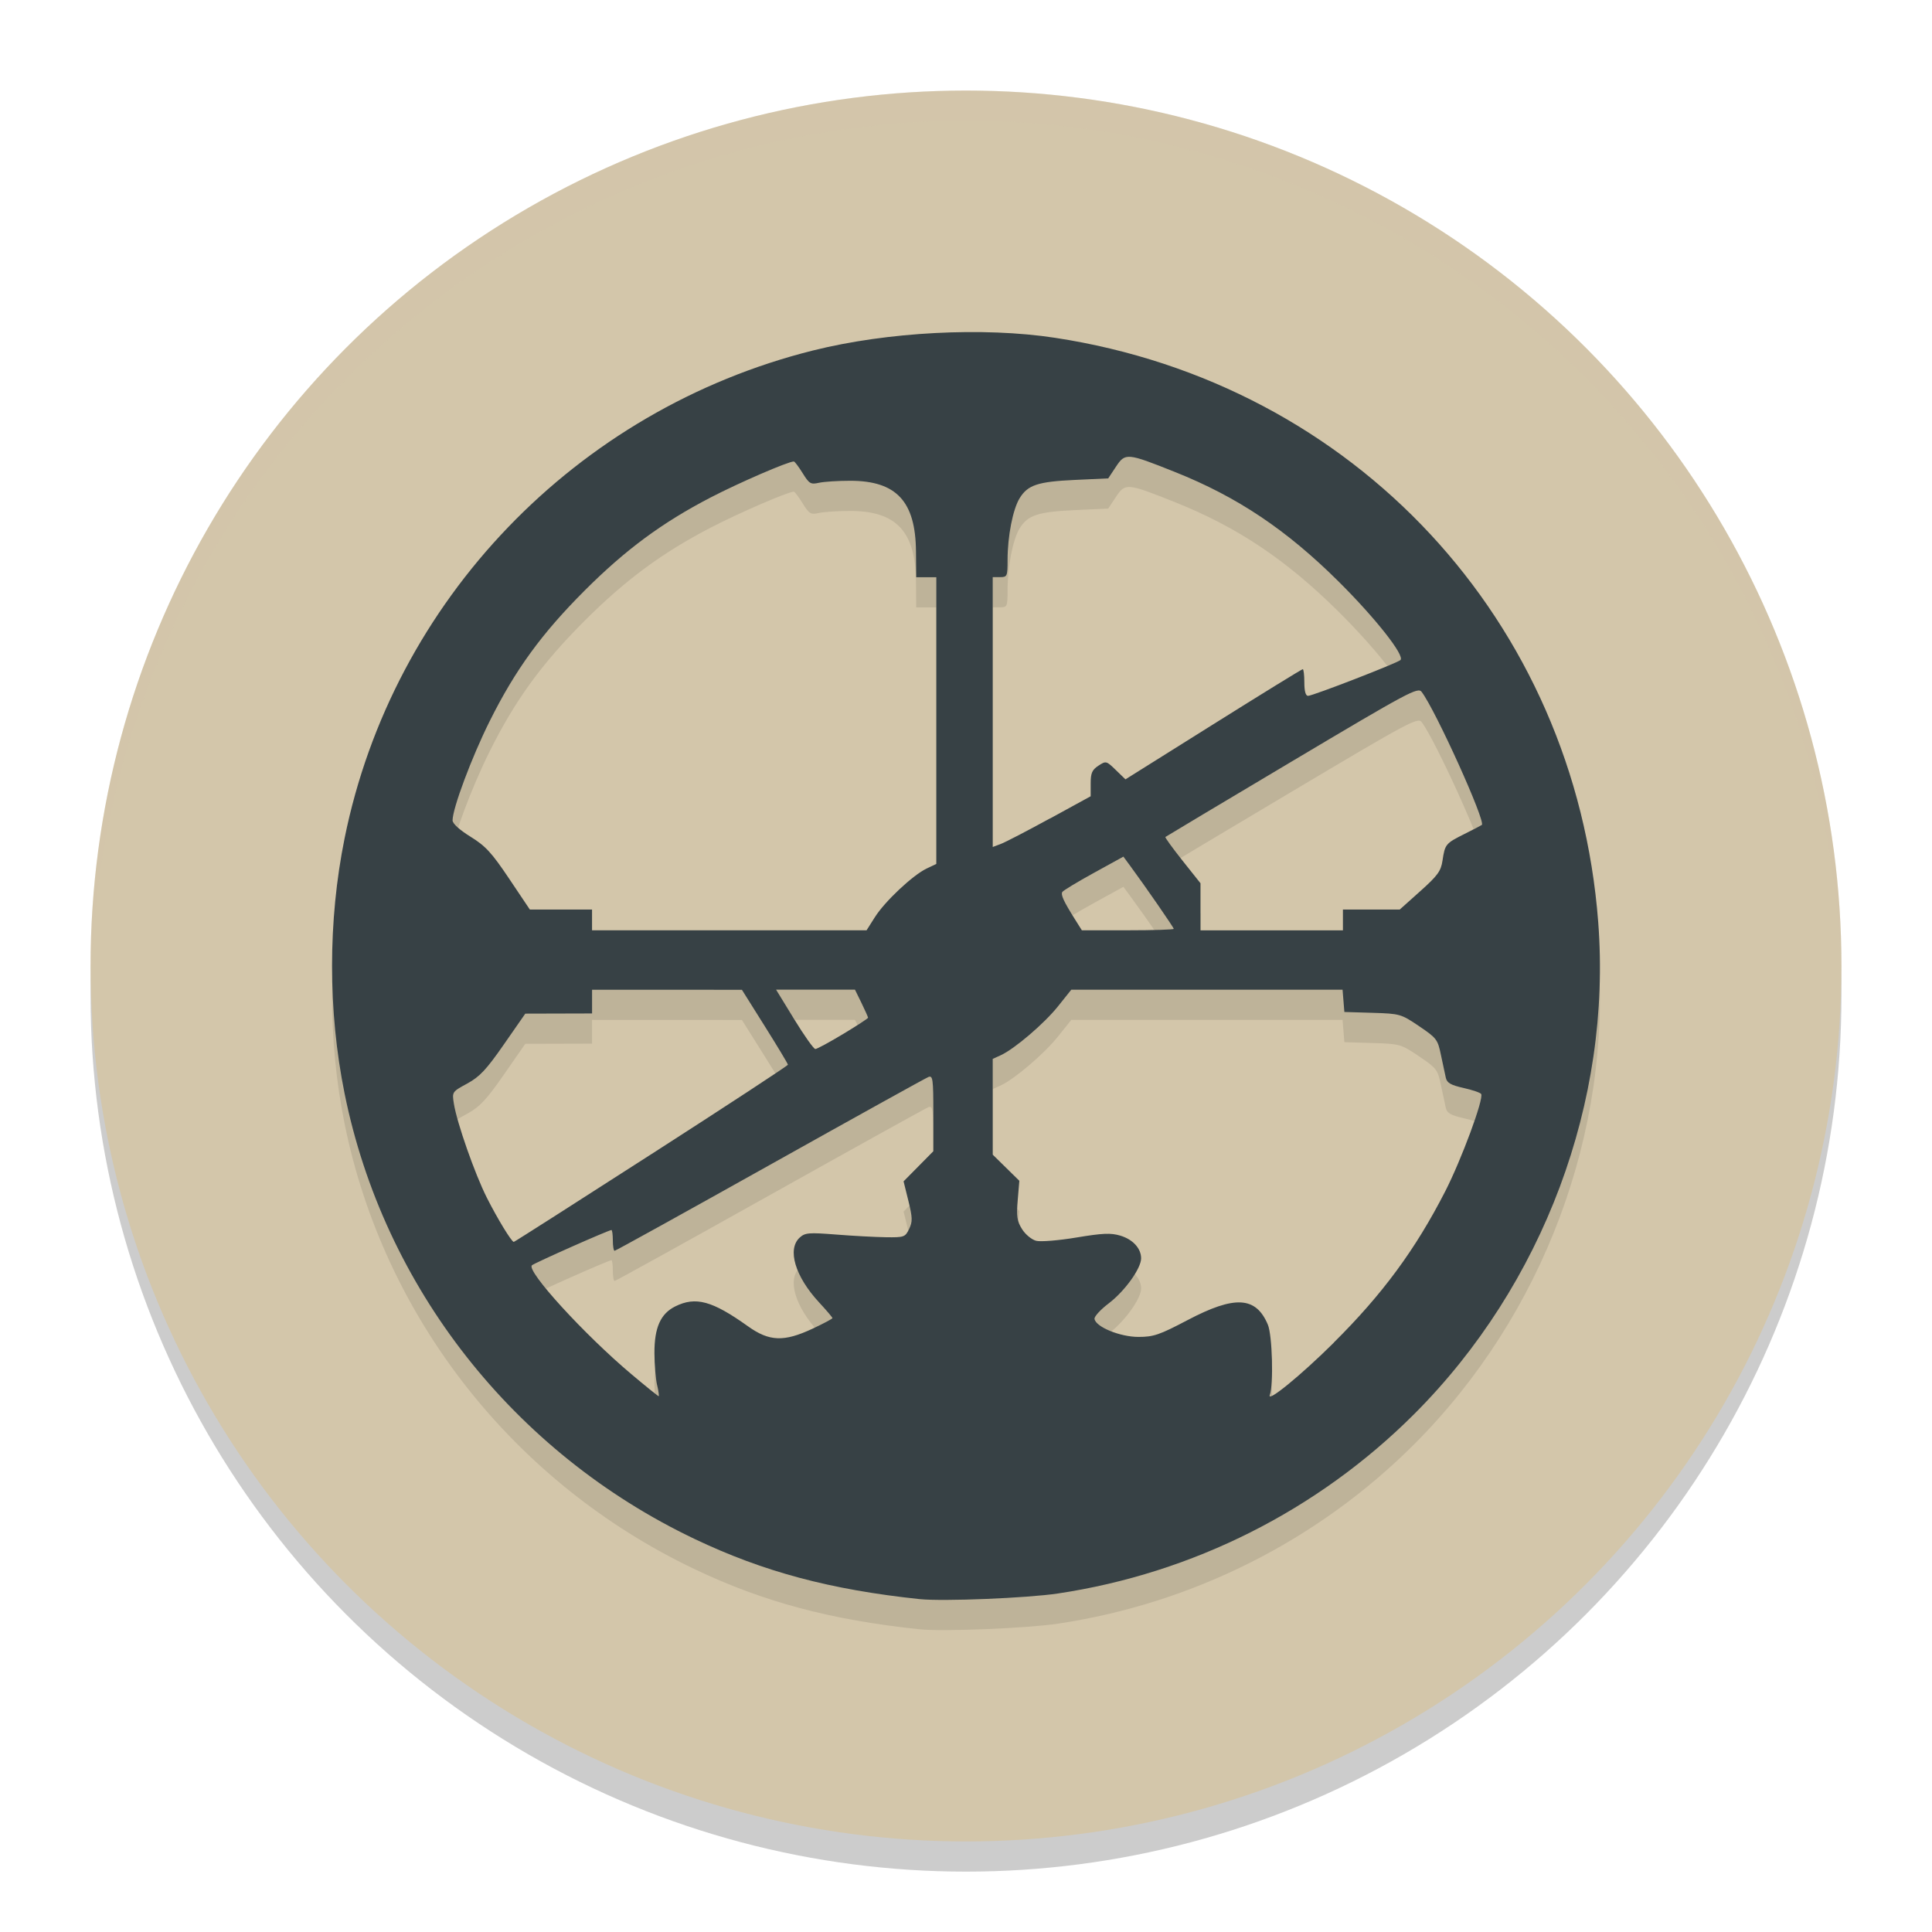 <svg xmlns="http://www.w3.org/2000/svg" width="64" height="64" version="1.1">
 <circle style="opacity:0.2" cx="32" cy="33" r="29"/>
 <circle style="fill:#d3c6aa" cx="32" cy="32" r="29"/>
 <path style="opacity:0.1" d="M 30.475,53.974 C 27.511,53.661 25.294,53.069 23.003,51.977 17.014,49.121 12.714,43.647 11.415,37.224 c -0.554,-2.737 -0.554,-5.717 0,-8.454 1.593,-7.878 7.663,-14.198 15.521,-16.161 2.465,-0.616 5.635,-0.782 8.012,-0.419 9.921,1.513 17.231,9.376 17.995,19.357 0.455,5.943 -1.818,12.018 -6.096,16.296 -3.186,3.185 -7.326,5.271 -11.8,5.943 -1.02,0.153 -3.809,0.267 -4.572,0.187 z m 13.704,-8.495 c 1.615,-1.602 2.709,-3.087 3.695,-5.013 0.541,-1.058 1.286,-3.074 1.192,-3.226 -0.027,-0.044 -0.29,-0.134 -0.585,-0.2 -0.419,-0.094 -0.547,-0.167 -0.586,-0.336 -0.028,-0.119 -0.1,-0.46 -0.162,-0.757 -0.105,-0.512 -0.143,-0.562 -0.724,-0.954 -0.6,-0.405 -0.632,-0.414 -1.544,-0.442 l -0.931,-0.028 -0.03,-0.369 -0.03,-0.369 h -4.493 -4.493 l -0.439,0.549 c -0.456,0.572 -1.443,1.414 -1.9,1.623 l -0.264,0.12 v 1.586 1.586 l 0.441,0.433 0.441,0.433 -0.054,0.644 c -0.046,0.539 -0.022,0.696 0.146,0.961 0.11,0.175 0.32,0.347 0.468,0.384 0.147,0.037 0.747,-0.012 1.333,-0.11 0.87,-0.145 1.136,-0.156 1.452,-0.062 0.416,0.125 0.689,0.423 0.689,0.752 0,0.334 -0.542,1.088 -1.071,1.49 -0.272,0.206 -0.485,0.438 -0.473,0.515 0.039,0.267 0.846,0.598 1.456,0.598 0.501,0 0.694,-0.066 1.631,-0.559 1.563,-0.822 2.26,-0.782 2.655,0.152 0.148,0.349 0.193,1.993 0.064,2.329 -0.107,0.28 1.026,-0.645 2.118,-1.728 z m -22.412,1.404 c -0.047,-0.203 -0.087,-0.678 -0.088,-1.057 -0.003,-0.845 0.202,-1.306 0.686,-1.548 0.679,-0.339 1.228,-0.189 2.414,0.658 0.706,0.504 1.19,0.522 2.137,0.079 0.363,-0.17 0.66,-0.328 0.66,-0.351 0,-0.024 -0.199,-0.258 -0.443,-0.521 -0.796,-0.859 -1.065,-1.764 -0.639,-2.149 0.176,-0.159 0.302,-0.169 1.204,-0.098 0.554,0.044 1.295,0.084 1.645,0.089 0.608,0.009 0.643,-0.005 0.773,-0.274 0.117,-0.244 0.114,-0.371 -0.024,-0.93 l -0.16,-0.647 0.493,-0.499 0.493,-0.499 v -1.261 c 0,-1.129 -0.017,-1.254 -0.161,-1.199 -0.089,0.034 -2.451,1.344 -5.25,2.91 -2.799,1.567 -5.115,2.848 -5.147,2.848 -0.033,0 -0.059,-0.155 -0.059,-0.344 0,-0.189 -0.021,-0.344 -0.046,-0.344 -0.09,0 -2.561,1.096 -2.635,1.169 -0.19,0.186 1.744,2.302 3.3,3.61 0.475,0.4 0.88,0.726 0.899,0.726 0.019,0 -0.003,-0.166 -0.051,-0.369 z m -0.188,-7.651 c 2.487,-1.599 4.522,-2.932 4.522,-2.962 0,-0.03 -0.343,-0.601 -0.762,-1.268 l -0.762,-1.214 -2.482,-0.001 -2.482,-0.001 v 0.393 0.393 l -1.106,0.003 -1.106,0.003 -0.71,1.021 c -0.581,0.836 -0.801,1.07 -1.214,1.295 -0.503,0.274 -0.504,0.275 -0.441,0.671 0.099,0.625 0.695,2.325 1.09,3.108 0.35,0.694 0.821,1.467 0.894,1.467 0.02,0 2.071,-1.308 4.558,-2.908 z m 6.352,-3.98 c 0.454,-0.274 0.825,-0.516 0.825,-0.538 0,-0.022 -0.097,-0.24 -0.216,-0.485 L 28.322,33.784 H 27.016 25.709 l 0.602,0.983 c 0.331,0.541 0.645,0.983 0.698,0.983 0.053,0 0.467,-0.224 0.921,-0.498 z m 1.053,-3.873 c 0.328,-0.52 1.253,-1.388 1.709,-1.606 l 0.324,-0.154 v -4.749 -4.749 h -0.333 -0.333 l -0.008,-0.852 c -0.013,-1.66 -0.647,-2.342 -2.177,-2.343 -0.406,-3e-4 -0.872,0.03 -1.038,0.067 -0.273,0.061 -0.322,0.032 -0.539,-0.319 -0.132,-0.213 -0.263,-0.387 -0.292,-0.387 -0.189,0 -1.803,0.698 -2.752,1.19 -1.61,0.835 -2.823,1.731 -4.178,3.086 -1.424,1.424 -2.296,2.623 -3.145,4.325 -0.595,1.192 -1.23,2.89 -1.23,3.288 0,0.107 0.23,0.315 0.593,0.54 0.499,0.308 0.702,0.528 1.28,1.39 l 0.687,1.024 h 1.03 1.03 v 0.344 0.344 l 4.547,-1.94e-4 4.547,-1.94e-4 0.277,-0.438 z m 9.898,0.391 c 0,-0.045 -0.941,-1.407 -1.439,-2.082 l -0.229,-0.311 -0.985,0.542 c -0.542,0.298 -1.009,0.581 -1.038,0.628 -0.057,0.092 0.043,0.31 0.415,0.901 l 0.232,0.369 h 1.523 c 0.837,0 1.523,-0.022 1.523,-0.048 z m 5.604,-0.296 v -0.344 h 0.941 0.941 l 0.678,-0.607 c 0.579,-0.518 0.687,-0.666 0.739,-1.016 0.081,-0.542 0.104,-0.569 0.732,-0.883 0.297,-0.149 0.554,-0.282 0.571,-0.297 0.133,-0.117 -1.524,-3.783 -1.992,-4.405 -0.126,-0.168 -0.411,-0.015 -4.297,2.298 -2.289,1.362 -4.177,2.49 -4.194,2.506 -0.018,0.016 0.237,0.367 0.565,0.781 l 0.598,0.752 v 0.78 0.78 h 2.359 2.359 z m -9.708,-3.357 1.352,-0.74 v -0.422 c 0,-0.347 0.046,-0.452 0.256,-0.59 0.251,-0.165 0.263,-0.162 0.576,0.142 l 0.32,0.31 2.911,-1.825 c 1.601,-1.004 2.934,-1.825 2.963,-1.825 0.028,0 0.052,0.199 0.052,0.442 0,0.286 0.043,0.442 0.122,0.442 0.156,0 2.946,-1.081 3.062,-1.186 0.155,-0.141 -0.828,-1.388 -2.047,-2.599 -1.732,-1.719 -3.357,-2.807 -5.423,-3.631 -1.594,-0.636 -1.646,-0.64 -1.955,-0.174 l -0.256,0.386 -1.102,0.051 c -1.231,0.057 -1.563,0.167 -1.833,0.607 -0.224,0.365 -0.399,1.261 -0.399,2.041 0,0.544 -0.012,0.572 -0.246,0.572 h -0.246 v 4.47 4.47 l 0.27,-0.102 c 0.149,-0.056 0.879,-0.435 1.622,-0.842 z"/>
 <path style="fill:#374145" d="M 30.475,52.974 C 27.511,52.661 25.294,52.069 23.003,50.977 17.014,48.121 12.714,42.647 11.415,36.224 c -0.554,-2.737 -0.554,-5.717 0,-8.454 1.593,-7.878 7.663,-14.198 15.521,-16.161 2.465,-0.616 5.635,-0.782 8.012,-0.419 9.921,1.513 17.231,9.376 17.995,19.357 0.455,5.943 -1.818,12.018 -6.096,16.296 -3.186,3.185 -7.326,5.271 -11.8,5.943 -1.02,0.153 -3.809,0.267 -4.572,0.187 z m 13.704,-8.495 c 1.615,-1.602 2.709,-3.087 3.695,-5.013 0.541,-1.058 1.286,-3.074 1.192,-3.226 -0.027,-0.044 -0.29,-0.134 -0.585,-0.2 -0.419,-0.094 -0.547,-0.167 -0.586,-0.336 -0.028,-0.119 -0.1,-0.46 -0.162,-0.757 -0.105,-0.512 -0.143,-0.562 -0.724,-0.954 -0.6,-0.405 -0.632,-0.414 -1.544,-0.442 l -0.931,-0.028 -0.03,-0.369 -0.03,-0.369 h -4.493 -4.493 l -0.439,0.549 c -0.456,0.572 -1.443,1.414 -1.9,1.623 l -0.264,0.12 v 1.586 1.586 l 0.441,0.433 0.441,0.433 -0.054,0.644 c -0.046,0.539 -0.022,0.696 0.146,0.961 0.11,0.175 0.32,0.347 0.468,0.384 0.147,0.037 0.747,-0.012 1.333,-0.11 0.87,-0.145 1.136,-0.156 1.452,-0.062 0.416,0.125 0.689,0.423 0.689,0.752 0,0.334 -0.542,1.088 -1.071,1.49 -0.272,0.206 -0.485,0.438 -0.473,0.515 0.039,0.267 0.846,0.598 1.456,0.598 0.501,0 0.694,-0.066 1.631,-0.559 1.563,-0.822 2.26,-0.782 2.655,0.152 0.148,0.349 0.193,1.993 0.064,2.329 -0.107,0.28 1.026,-0.645 2.118,-1.728 z m -22.412,1.404 c -0.047,-0.203 -0.087,-0.678 -0.088,-1.057 -0.003,-0.845 0.202,-1.306 0.686,-1.548 0.679,-0.339 1.228,-0.189 2.414,0.658 0.706,0.504 1.19,0.522 2.137,0.079 0.363,-0.17 0.66,-0.328 0.66,-0.351 0,-0.024 -0.199,-0.258 -0.443,-0.521 -0.796,-0.859 -1.065,-1.764 -0.639,-2.149 0.176,-0.159 0.302,-0.169 1.204,-0.098 0.554,0.044 1.295,0.084 1.645,0.089 0.608,0.009 0.643,-0.005 0.773,-0.274 0.117,-0.244 0.114,-0.371 -0.024,-0.93 l -0.16,-0.647 0.493,-0.499 0.493,-0.499 v -1.261 c 0,-1.129 -0.017,-1.254 -0.161,-1.199 -0.089,0.034 -2.451,1.344 -5.25,2.91 -2.799,1.567 -5.115,2.848 -5.147,2.848 -0.033,0 -0.059,-0.155 -0.059,-0.344 0,-0.189 -0.021,-0.344 -0.046,-0.344 -0.09,0 -2.561,1.096 -2.635,1.169 -0.19,0.186 1.744,2.302 3.3,3.61 0.475,0.4 0.88,0.726 0.899,0.726 0.019,0 -0.003,-0.166 -0.051,-0.369 z m -0.188,-7.651 c 2.487,-1.599 4.522,-2.932 4.522,-2.962 0,-0.03 -0.343,-0.601 -0.762,-1.268 l -0.762,-1.214 -2.482,-0.001 -2.482,-0.001 v 0.393 0.393 l -1.106,0.003 -1.106,0.003 -0.71,1.021 c -0.581,0.836 -0.801,1.07 -1.214,1.295 -0.503,0.274 -0.504,0.275 -0.441,0.671 0.099,0.625 0.695,2.325 1.09,3.108 0.35,0.694 0.821,1.467 0.894,1.467 0.02,0 2.071,-1.308 4.558,-2.908 z m 6.352,-3.98 c 0.454,-0.274 0.825,-0.516 0.825,-0.538 0,-0.022 -0.097,-0.24 -0.216,-0.485 L 28.322,32.784 H 27.016 25.709 l 0.602,0.983 c 0.331,0.541 0.645,0.983 0.698,0.983 0.053,0 0.467,-0.224 0.921,-0.498 z m 1.053,-3.873 c 0.328,-0.52 1.253,-1.388 1.709,-1.606 l 0.324,-0.154 v -4.749 -4.749 h -0.333 -0.333 l -0.008,-0.852 c -0.013,-1.66 -0.647,-2.342 -2.177,-2.343 -0.406,-3e-4 -0.872,0.03 -1.038,0.067 -0.273,0.061 -0.322,0.032 -0.539,-0.319 -0.132,-0.213 -0.263,-0.387 -0.292,-0.387 -0.189,0 -1.803,0.698 -2.752,1.19 -1.61,0.835 -2.823,1.731 -4.178,3.086 -1.424,1.424 -2.296,2.623 -3.145,4.325 -0.595,1.192 -1.23,2.89 -1.23,3.288 0,0.107 0.23,0.315 0.593,0.54 0.499,0.308 0.702,0.528 1.28,1.39 l 0.687,1.024 h 1.03 1.03 v 0.344 0.344 l 4.547,-1.94e-4 4.547,-1.94e-4 0.277,-0.438 z m 9.898,0.391 c 0,-0.045 -0.941,-1.407 -1.439,-2.082 l -0.229,-0.311 -0.985,0.542 c -0.542,0.298 -1.009,0.581 -1.038,0.628 -0.057,0.092 0.043,0.31 0.415,0.901 l 0.232,0.369 h 1.523 c 0.837,0 1.523,-0.022 1.523,-0.048 z m 5.604,-0.296 v -0.344 h 0.941 0.941 l 0.678,-0.607 c 0.579,-0.518 0.687,-0.666 0.739,-1.016 0.081,-0.542 0.104,-0.569 0.732,-0.883 0.297,-0.149 0.554,-0.282 0.571,-0.297 0.133,-0.117 -1.524,-3.783 -1.992,-4.405 -0.126,-0.168 -0.411,-0.015 -4.297,2.298 -2.289,1.362 -4.177,2.49 -4.194,2.506 -0.018,0.016 0.237,0.367 0.565,0.781 l 0.598,0.752 v 0.78 0.78 h 2.359 2.359 z m -9.708,-3.357 1.352,-0.74 v -0.422 c 0,-0.347 0.046,-0.452 0.256,-0.59 0.251,-0.165 0.263,-0.162 0.576,0.142 l 0.32,0.31 2.911,-1.825 c 1.601,-1.004 2.934,-1.825 2.963,-1.825 0.028,0 0.052,0.199 0.052,0.442 0,0.286 0.043,0.442 0.122,0.442 0.156,0 2.946,-1.081 3.062,-1.186 0.155,-0.141 -0.828,-1.388 -2.047,-2.599 -1.732,-1.719 -3.357,-2.807 -5.423,-3.631 -1.594,-0.636 -1.646,-0.64 -1.955,-0.174 l -0.256,0.386 -1.102,0.051 c -1.231,0.057 -1.563,0.167 -1.833,0.607 -0.224,0.365 -0.399,1.261 -0.399,2.041 0,0.544 -0.012,0.572 -0.246,0.572 h -0.246 v 4.47 4.47 l 0.27,-0.102 c 0.149,-0.056 0.879,-0.435 1.622,-0.842 z"/>
 <path style="opacity:0.2;fill:#d3c6aa" d="M 32 3 A 29 29 0 0 0 3 32 A 29 29 0 0 0 3.033 32.482 A 29 29 0 0 1 32 4 A 29 29 0 0 1 60.982 32.229 A 29 29 0 0 0 61 32 A 29 29 0 0 0 32 3 z"/>
</svg>
